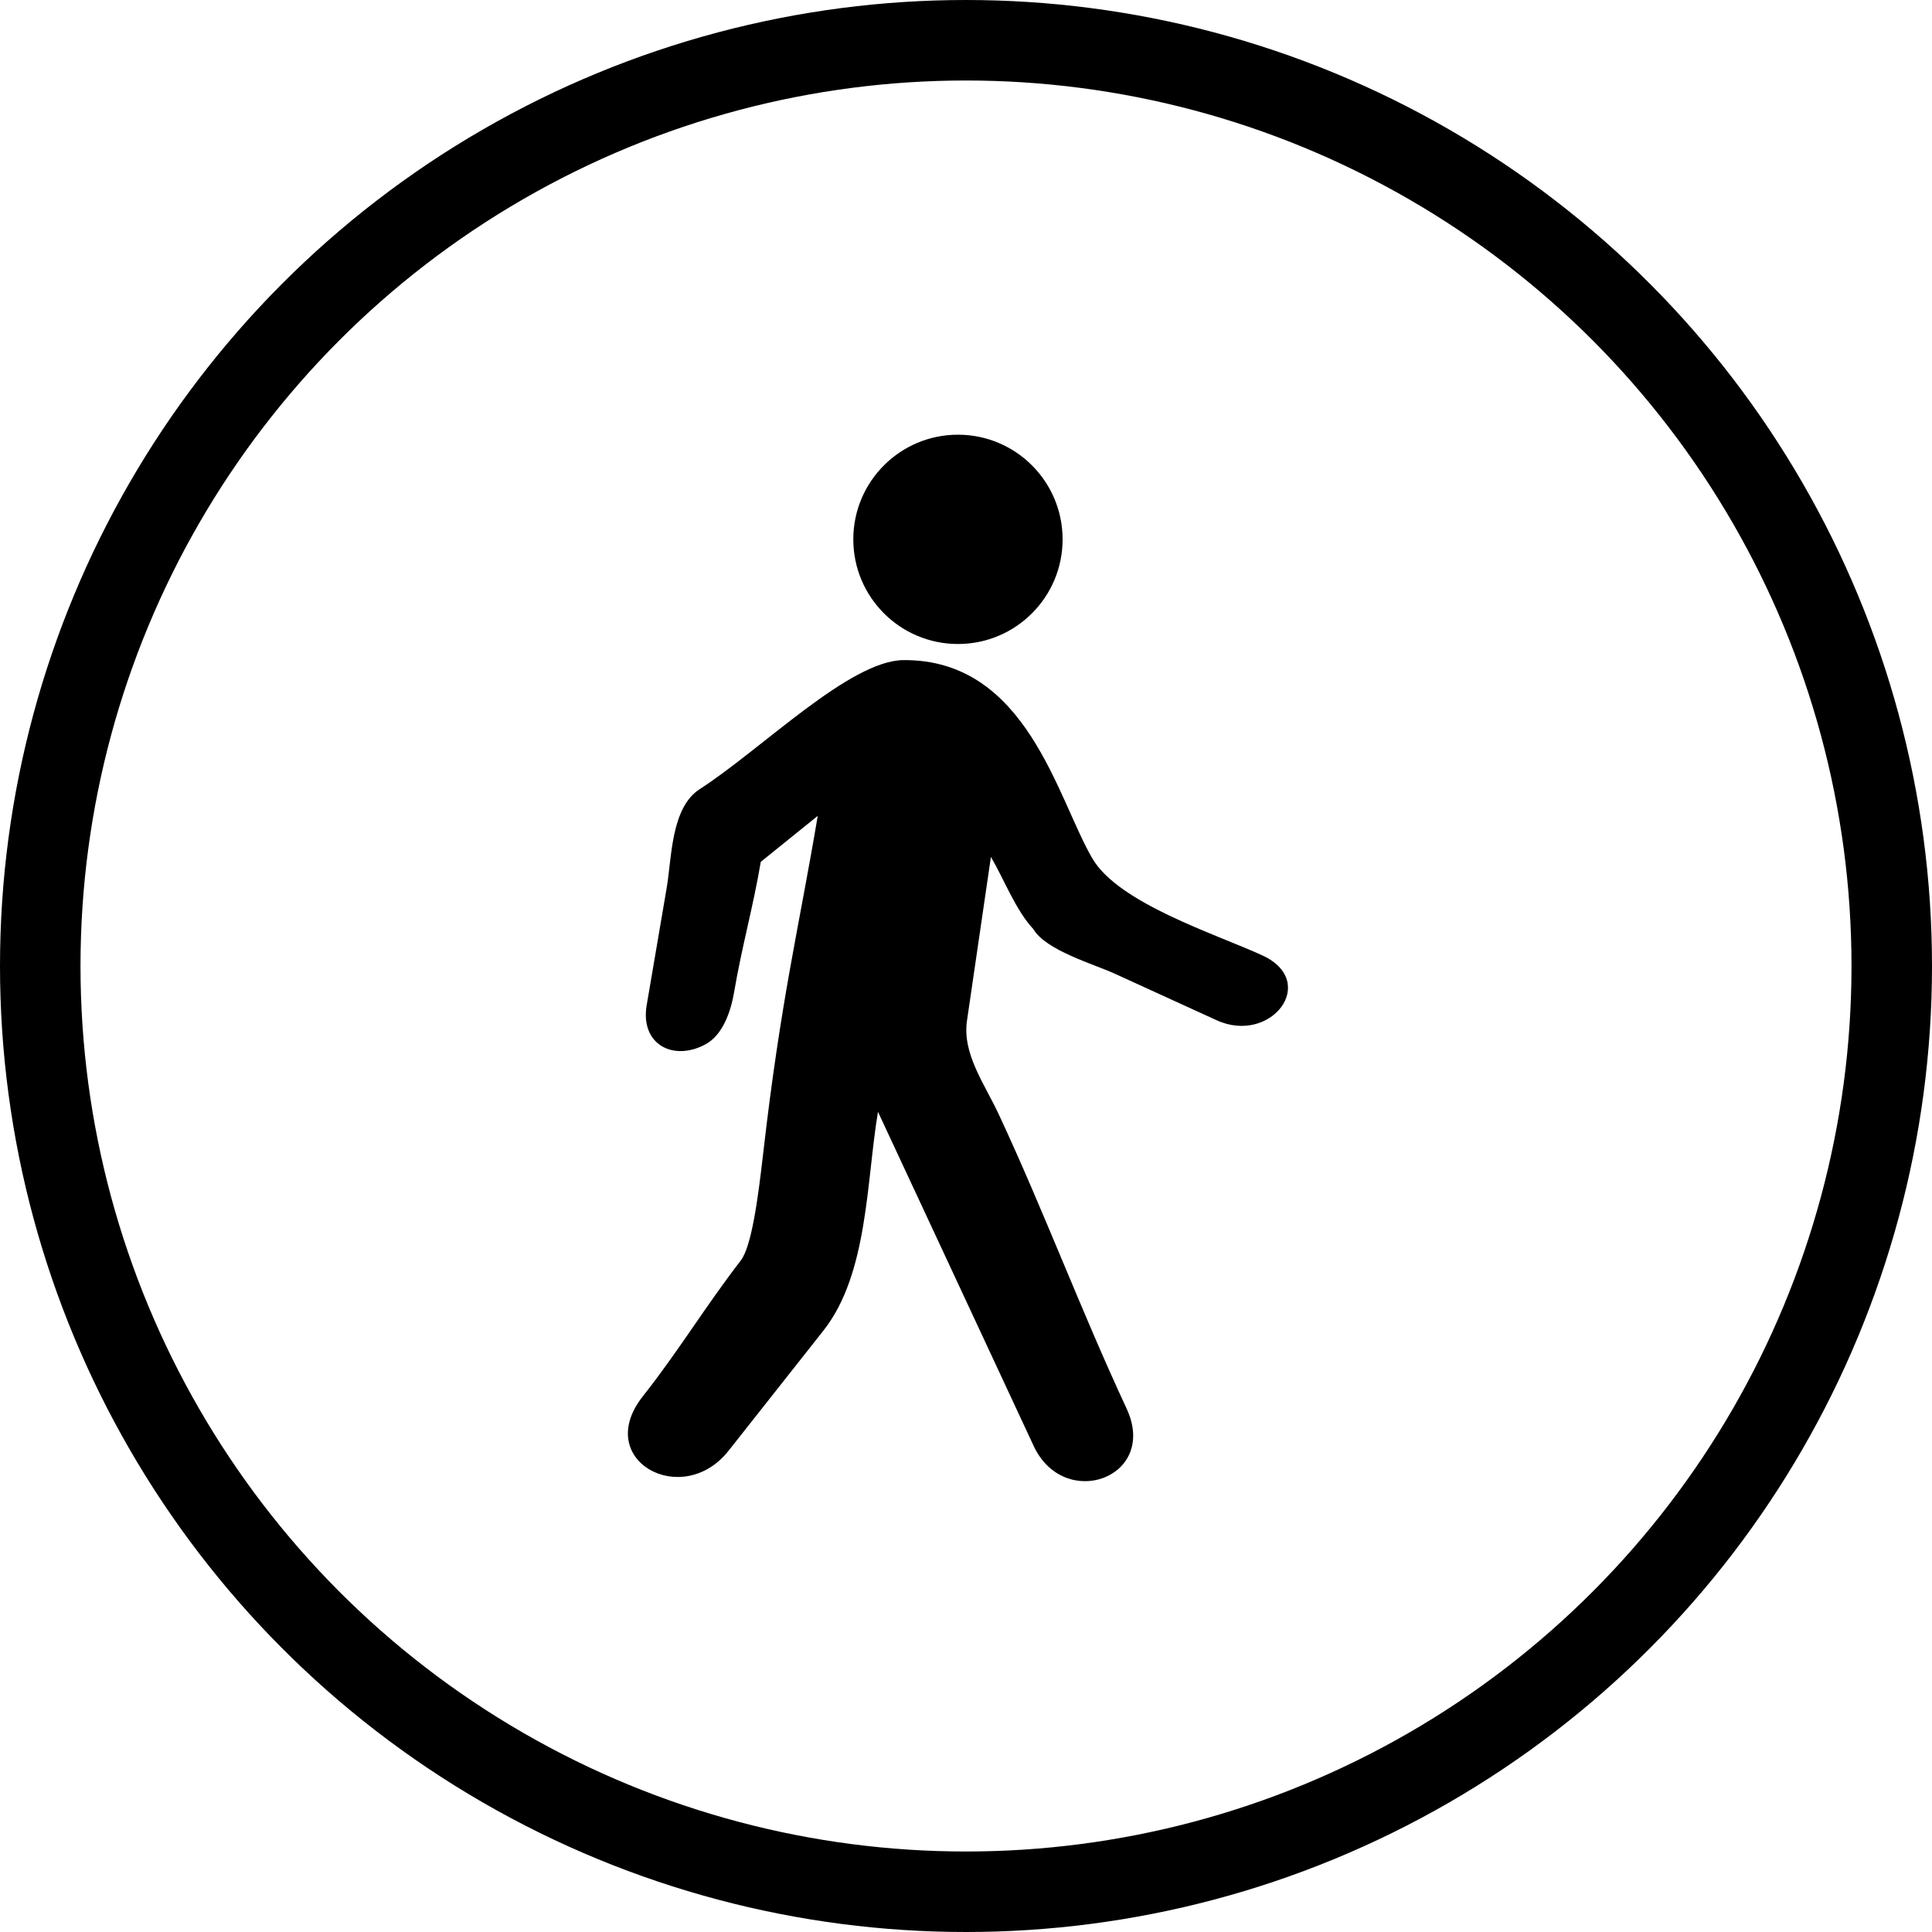 <svg xmlns="http://www.w3.org/2000/svg" width="120" height="120" viewBox="0 0 120 120">
    <g fill="none" fill-rule="evenodd">
        <path stroke="#979797" d="M-69.5-191.5v696h739v-696h-739z"/>
        <g>
            <circle cx="60" cy="60" r="57.5" stroke="#000" stroke-width="5"/>
            <g fill="#000" fill-rule="nonzero" transform="translate(39 27)">
                <circle cx="20.5" cy="6.5" r="6.5"/>
                <path d="M39.387 32.332c-2.908-1.33-8.898-3.221-10.534-6.005C26.668 22.608 24.8 13.952 17.123 14c-3.352.022-8.809 5.529-12.66 8.013-1.793 1.156-1.735 4.264-2.052 6.122l-1.244 7.298c-.414 2.42 1.635 3.517 3.649 2.434 1.103-.592 1.585-2.096 1.778-3.227.498-2.917 1.162-5.194 1.66-8.11l3.537-2.854C10.59 30.816 9.503 35.036 8.4 44.66c-.326 2.848-.72 5.766-1.396 6.642-2.186 2.831-3.858 5.615-6.075 8.422-3.138 3.973 2.447 7.025 5.32 3.388l5.893-7.463c2.785-3.527 2.665-9.28 3.391-13.592l6.608 14.18 3.06 6.569c1.904 4.087 7.773 1.97 5.773-2.32-2.838-6.091-5.1-12.183-7.939-18.273-.886-1.903-2.275-3.754-1.973-5.823l1.486-10.166c.819 1.393 1.532 3.3 2.631 4.479.78 1.329 3.724 2.164 5.07 2.779l6.319 2.887c3.373 1.543 6.4-2.402 2.819-4.038z"/>
            </g>
        </g>
    </g>
</svg>
